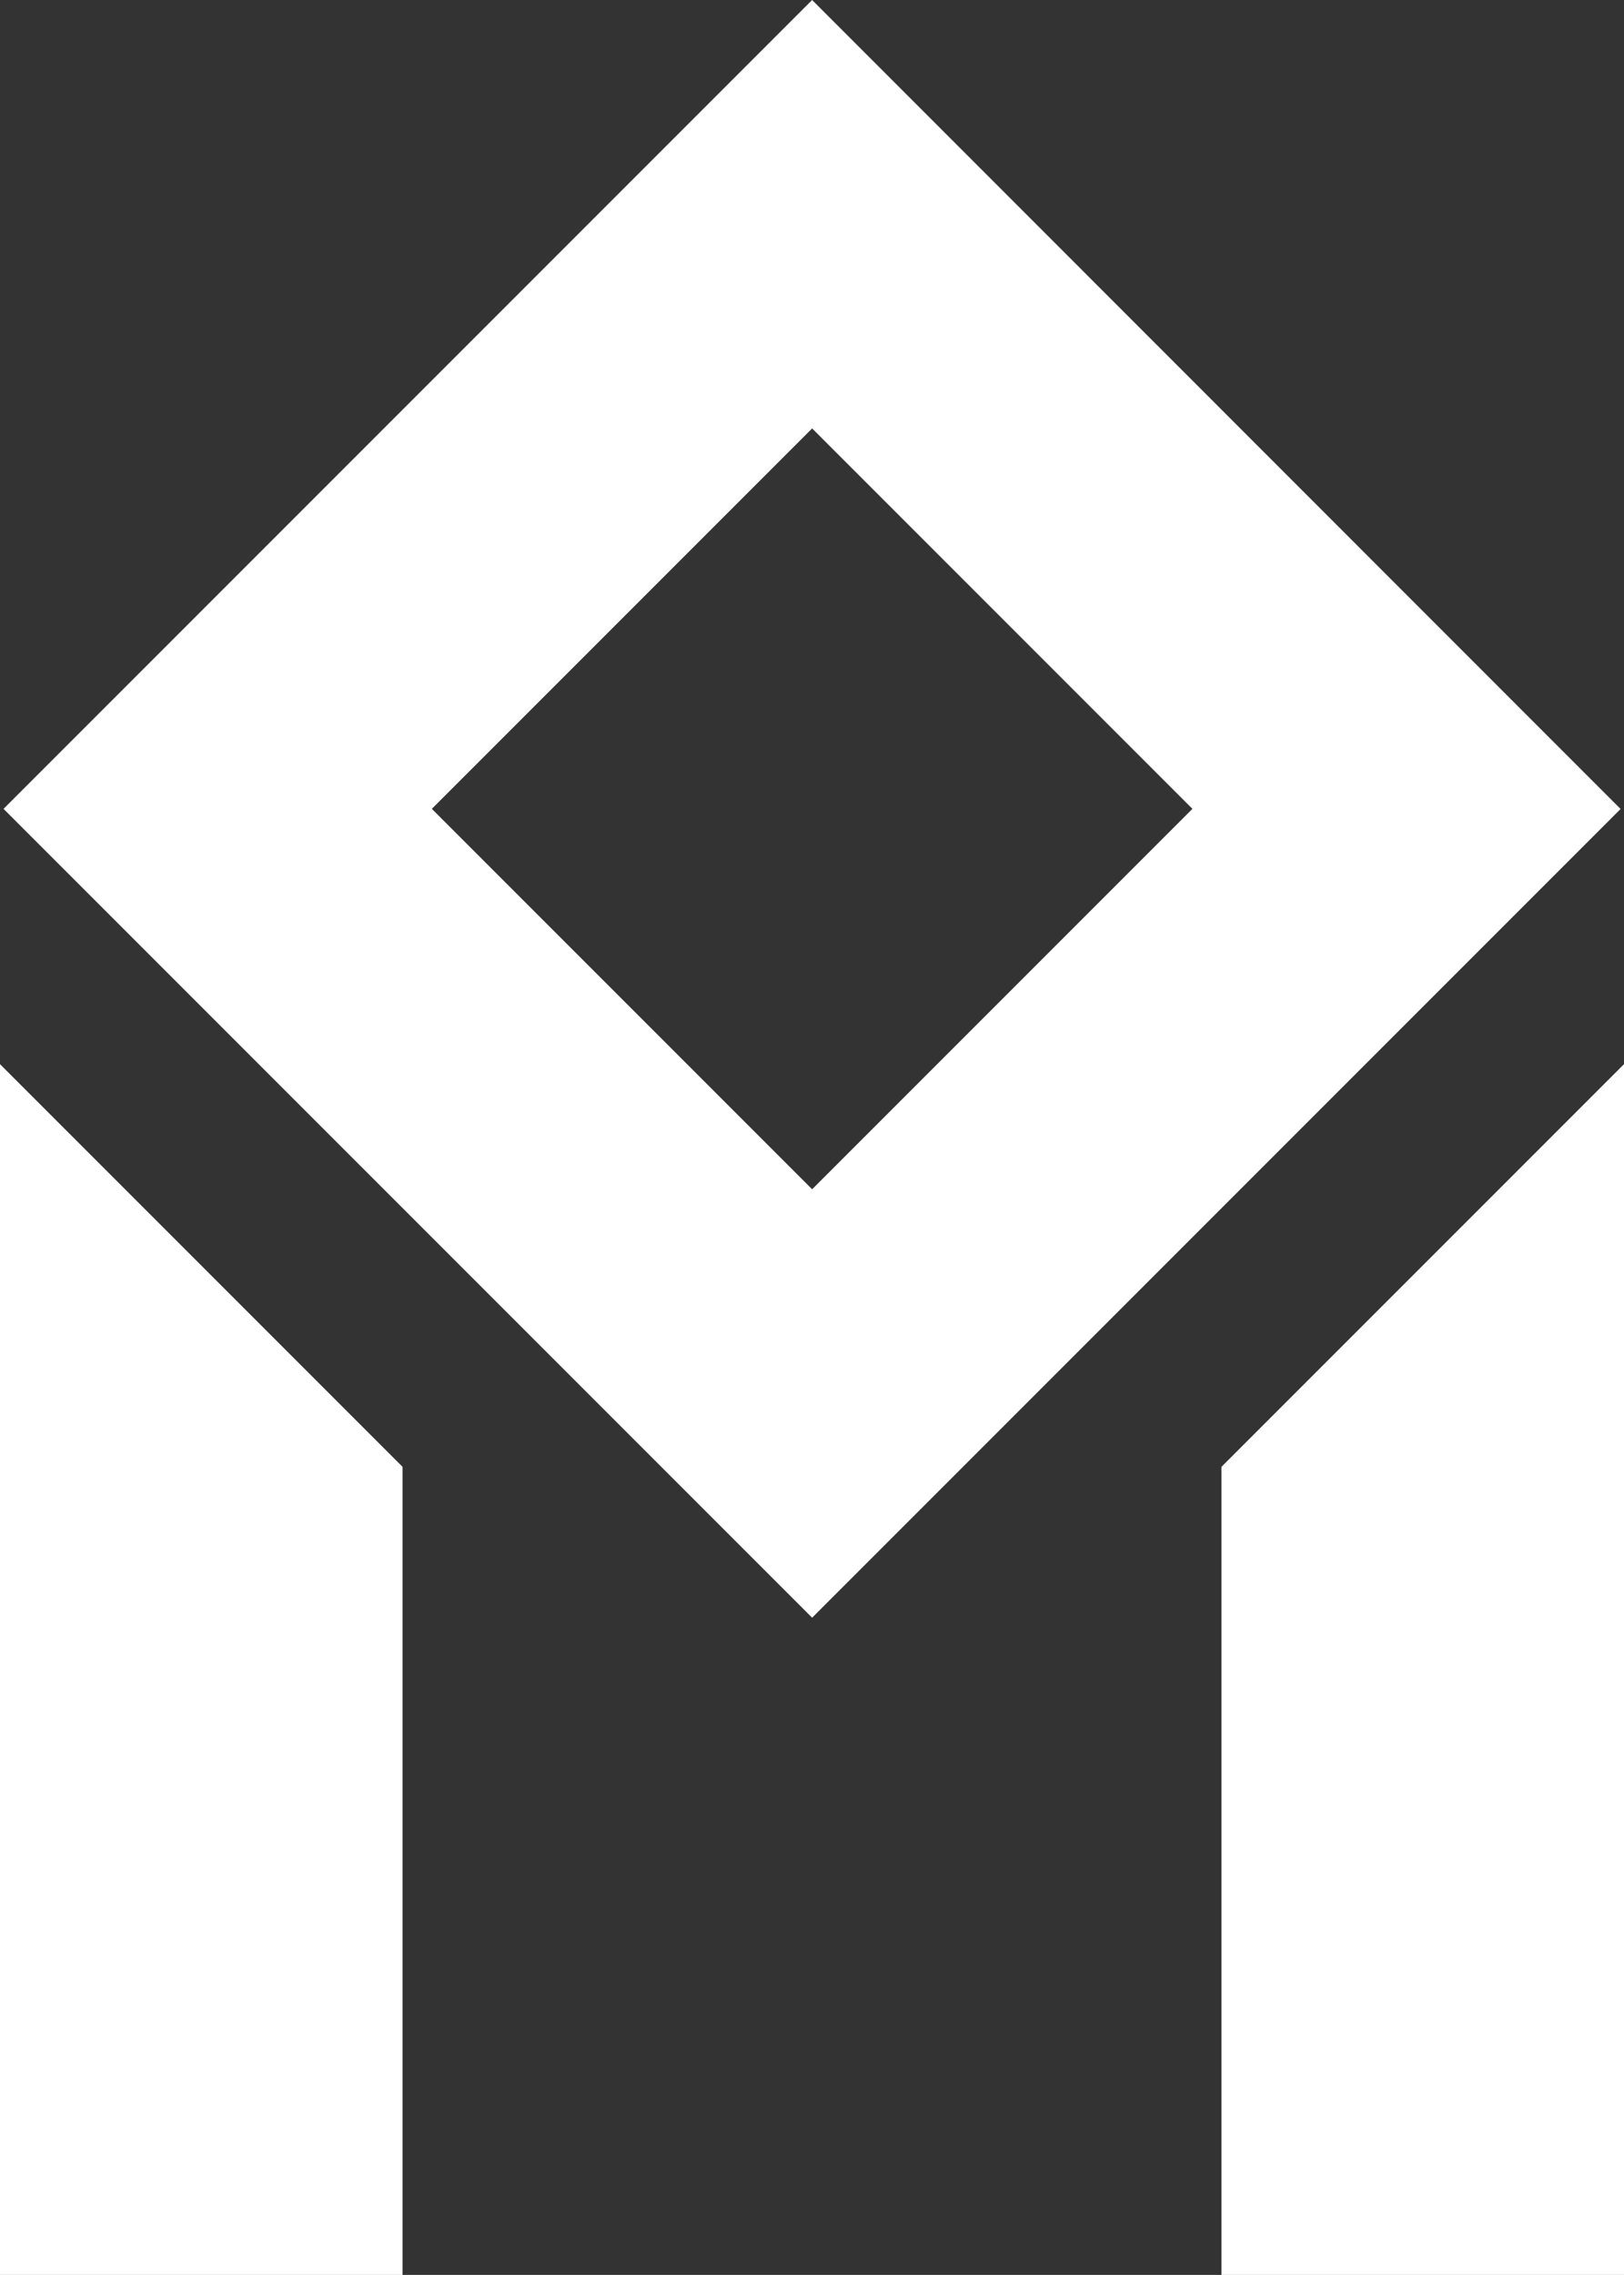 <?xml version="1.0" encoding="UTF-8"?>
<svg id="_Слой_2" data-name="Слой 2" xmlns="http://www.w3.org/2000/svg" viewBox="0 0 64.27 90">
  <rect x="0" y="0" width="64.27" height="90" fill="#333333" stroke="none"/>
  <defs>
    <style>
      .cls-1 {
        fill: #fff;
        stroke-width: 0px;
      }
    </style>
  </defs>
  <g id="_Слой_1-2" data-name="Слой 1">
    <g id="_3a103811-dc6f-4822-80e8-752cb7aad034" data-name="3a103811-dc6f-4822-80e8-752cb7aad034">
      <path class="cls-1" d="M64.13,32L32.14,0,.14,32l32,32s32-32,32-32ZM32.14,16.95l15.05,15.05-15.05,15.05-15.05-15.05,15.05-15.05ZM64.27,42.1l-15.93,15.93v31.97h15.93v-47.9ZM15.93,58.03L0,42.1v47.9h15.93v-31.97Z"/>
    </g>
  </g>
</svg>
